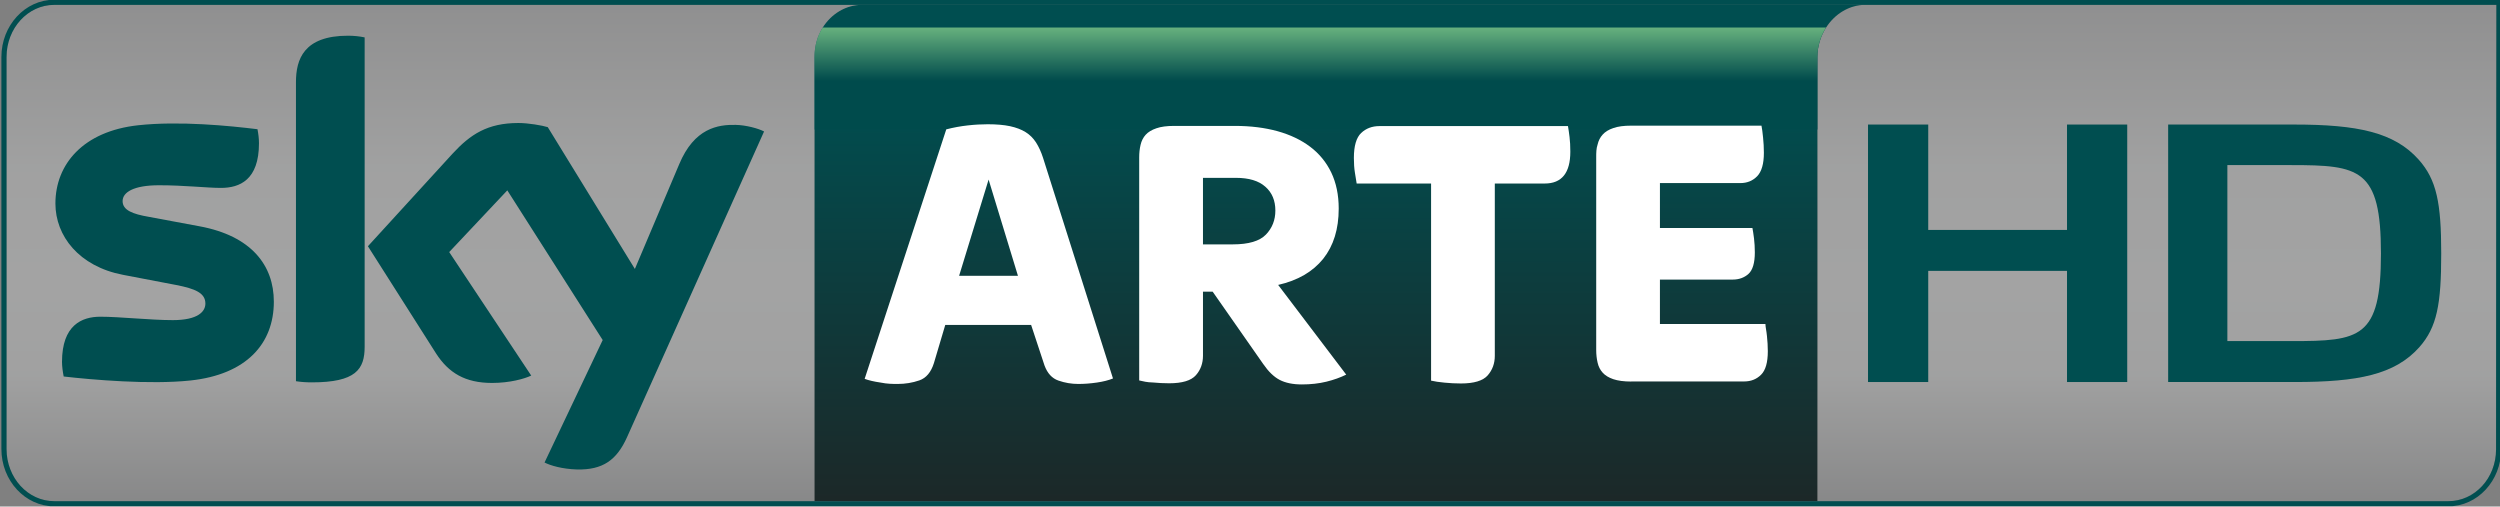 <svg xmlns="http://www.w3.org/2000/svg" xmlns:xlink="http://www.w3.org/1999/xlink" height="121.57" width="599.99" viewBox="0 0 600 121.572"><rect x="0" y="0" width="600" height="121.572" fill="#808080" stroke="none"/><defs><clipPath id="9"><path d="m685.71 56.42c-.11-.174-.18-.384-.18-.613v-1.507h13.57v2.12h-13.39"/></clipPath><clipPath id="C"><path d="m699.1 56.42v-2.12h-13.57v2.12h13.57"/></clipPath><clipPath id="A"><path d="m699.64 56.892v-10.319h-14.11v10.319h14.11"/></clipPath><clipPath id="B"><path d="m664.85 54.3h-16.46v2.121h16.46v-2.121"/></clipPath><clipPath id="E"><path d="m649.16 56.42c-.43 0-.77-.474-.77-1.06 0-.587.34-1.06.77-1.06h15.52v1.509c0 .227.06.437.17.611h-15.69"/></clipPath><clipPath id="F"><path d="m647.77 46.47h51.98v10.532h-51.98v-10.532"/></clipPath><clipPath id="I"><path d="m685.53 56.892h14.11v-10.319h-14.11v10.319"/></clipPath><clipPath id="G"><path d="m686.53 56.892c-.34 0-.64-.191-.82-.473-.11-.174-.18-.384-.18-.613v-9.233h13.11c.55 0 1 .478 1 1.077v9.242h-13.11"/></clipPath><clipPath id="H"><path d="m647.7 57.07h52.12v-10.673h-52.12v10.673"/></clipPath><clipPath id="D"><path d="m664.85 56.42v-2.12h-16.46v2.12h16.46"/></clipPath><clipPath id="3"><path d="m-1678.6 2372.7h4652.6v-4652.5h-4652.6v4652.5"/></clipPath><clipPath id="2"><path d="m665.67 56.892v-10.319h-17.79v10.319h17.79"/></clipPath><clipPath id="8"><path d="m686.53 56.892v-10.319h-21.85v10.319h21.85"/></clipPath><clipPath id="1"><path d="m699.1 54.3h-13.57v2.12h13.57v-2.12"/></clipPath><clipPath id="0"><path d="m685.71 56.42v-2.12h-21.03v2.12h21.03"/></clipPath><clipPath id="6"><path d="m664.85 56.42c-.11-.174-.17-.384-.17-.611v-1.509h20.85v1.507c0 .226.07.44.18.613h-20.86"/></clipPath><clipPath id="7"><path d="m665.67 56.892c-.34 0-.64-.188-.82-.473-.11-.174-.17-.384-.17-.611v-9.235h20.85v7.726 1.507c0 .226.07.44.18.613.18.282.48.473.82.473h-20.86"/></clipPath><clipPath id="5"><path d="m647.88 56.892h17.79v-10.319h-17.79v10.319"/></clipPath><clipPath id="4"><path d="m648.87 56.892c-.55 0-.99-.485-.99-1.084v-8.151c0-.599.44-1.084.99-1.084h15.81v9.235c0 .227.06.437.17.611.18.285.48.473.82.473h-16.8"/></clipPath><linearGradient id="N" gradientUnits="userSpaceOnUse" x2="0" y1="56.42" y2="54.32"><stop stop-color="#67b17e"/><stop stop-color="#004b4c" offset=".528"/><stop stop-color="#004b4c" offset=".735"/><stop stop-color="#004b4c" offset="1"/></linearGradient><linearGradient id="M" xlink:href="#K" gradientUnits="userSpaceOnUse" x2="0" y1="56.46" y2="54.33"/><linearGradient id="K" gradientUnits="userSpaceOnUse" x2="0" y1="56.46" y2="54.33"><stop stop-opacity=".37" stop-color="#fff"/><stop stop-opacity=".37" stop-color="#fff" offset=".224"/><stop stop-opacity="0" stop-color="#fff" offset=".762"/><stop stop-opacity="0" stop-color="#fff" offset="1"/></linearGradient><linearGradient id="L" gradientUnits="userSpaceOnUse" x2="0" y1="56.902" y2="46.583"><stop stop-color="#004e50"/><stop stop-color="#004e50" offset=".184"/><stop stop-color="#1c2828" offset="1"/></linearGradient><linearGradient id="J" gradientUnits="userSpaceOnUse" x2="0" y1="56.865" y2="46.629"><stop stop-color="#b4b4b6"/><stop stop-color="#eceded" offset=".324"/><stop stop-color="#f4f5f5" offset=".532"/><stop stop-color="#f4f5f5" offset=".591"/><stop stop-color="#eceded" offset=".751"/><stop stop-color="#9c9d9f" offset="1"/></linearGradient><mask id="O" height="1" width="1" y="0" x="0" maskUnits="userSpaceOnUse"><g clip-path="url(#3)"><g clip-path="url(#B)"><g clip-path="url(#D)"><path fill="url(#K)" d="m664.85 54.3h-16.46v2.121h16.46v-2.121"/></g></g></g></mask><mask id="P" height="1" width="1" y="0" x="0" maskUnits="userSpaceOnUse"><g clip-path="url(#3)"><g clip-path="url(#1)"><g clip-path="url(#C)"><path fill="url(#K)" d="m699.1 54.3h-13.57v2.12h13.57v-2.12"/></g></g></g></mask></defs><g transform="translate(-997.99-810.88)"><g clip-path="url(#F)" transform="matrix(11.544 0 0-11.544-6479.6 1468.8)"><g clip-path="url(#H)"><g clip-path="url(#F)"><g opacity=".3" clip-path="url(#I)"><g clip-path="url(#G)"><g clip-path="url(#A)"><path fill="url(#J)" d="m686.53 56.892c-.34 0-.64-.191-.82-.473-.11-.174-.18-.384-.18-.613v-9.233h13.11c.55 0 1 .478 1 1.077v9.242h-13.11"/></g></g></g></g><g clip-path="url(#9)"><g mask="url(#P)"><g clip-path="url(#C)"><path fill="url(#M)" d="m685.71 56.42c-.11-.174-.18-.384-.18-.613v-1.507h13.57v2.12h-13.39"/></g></g></g><path d="m0 0v2.311h-2.885v-2.311h-1.252v5.353h1.252v-2.191h2.885v2.191h1.252v-5.353h-1.252" fill="#004e50" transform="translate(690.72 49.05)"/><g clip-path="url(#F)"><path d="m0 0h-1.326v-3.659h1.337c1.422 0 1.856.056 1.856 1.821 0 1.766-.445 1.838-1.867 1.838m2.663-3.788c-.509-.569-1.273-.722-2.588-.722h-2.632v5.353h2.621c1.315 0 2.08-.16 2.588-.73.372-.418.468-.899.468-1.951 0-1.05-.086-1.532-.457-1.95" fill="#004e50" transform="translate(695.38 53.56)"/></g><g clip-path="url(#7)"><g clip-path="url(#8)"><path fill="url(#L)" d="m665.67 56.892c-.34 0-.64-.188-.82-.473-.11-.174-.17-.384-.17-.611v-9.235h20.85v7.726 1.507c0 .226.07.44.18.613.18.282.48.473.82.473h-20.86"/></g></g><g clip-path="url(#6)"><g clip-path="url(#0)"><path fill="url(#N)" d="m664.85 56.42c-.11-.174-.17-.384-.17-.611v-1.509h20.85v1.507c0 .226.07.44.18.613h-20.86"/></g></g><g clip-path="url(#F)"><g opacity=".3" clip-path="url(#5)"><g clip-path="url(#4)"><g clip-path="url(#2)"><path fill="url(#J)" d="m648.87 56.892c-.55 0-.99-.485-.99-1.084v-8.151c0-.599.44-1.084.99-1.084h15.81v9.235c0 .227.06.437.17.611.18.285.48.473.82.473h-16.8"/></g></g></g></g><g clip-path="url(#E)"><g mask="url(#O)"><g clip-path="url(#D)"><path fill="url(#M)" d="m649.16 56.42c-.43 0-.77-.474-.77-1.06 0-.587.34-1.06.77-1.06h15.52v1.509c0 .227.06.437.17.611h-15.69"/></g></g></g><g clip-path="url(#F)"><path d="m0 0c0-.876-.571-1.514-1.733-1.639-.84-.09-2.057.016-2.636.083-.019.093-.035.21-.035.304 0 .763.411.939.798.939.403 0 1.036-.071 1.506-.071.52 0 .677.177.677.344 0 .219-.208.309-.611.387l-1.103.211c-.915.176-1.404.809-1.404 1.482 0 .818.579 1.502 1.717 1.627.86.094 1.908-.011 2.484-.082.019-.098.031-.192.031-.293 0-.763-.403-.927-.79-.927-.297 0-.759.055-1.287.055-.536 0-.758-.149-.758-.329 0-.191.211-.27.547-.328l1.052-.196c1.08-.2 1.545-.813 1.545-1.567m1.888-.939c0-.469-.185-.739-1.099-.739-.122 0-.227.008-.329.024v6.217c0 .473.16.966 1.083.966.118 0 .235-.012.345-.035v-6.433zm3.74-2.405c.121-.063.368-.136.677-.145.532-.011.822.192 1.037.669l2.85 6.358c-.117.063-.379.133-.59.137-.368.008-.86-.066-1.174-.817l-.922-2.178-1.811 2.948c-.117.036-.403.086-.61.086-.642 0-.998-.235-1.369-.637l-1.76-1.925 1.416-2.228c.262-.406.606-.614 1.165-.614.368 0 .673.086.814.153l-1.705 2.568 1.208 1.283 1.983-3.112-1.209-2.546" fill="#004e50" transform="translate(653.44 50.721)"/><g fill="#fff"><path d="m0 0c-.104 0-.222.001-.356.029-.133.019-.244.045-.331.077l1.697 5.187c.148.038.298.066.447.082.151.017.289.024.415.024.18 0 .335-.013.463-.04.129-.028.237-.069.325-.124.087-.054.159-.126.217-.216.057-.09.105-.195.144-.315l1.455-4.59c-.093-.038-.205-.066-.336-.085s-.259-.029-.384-.029c-.142 0-.28.023-.414.07-.134.046-.23.152-.29.315l-.278.842h-1.785l-.236-.794c-.06-.19-.161-.31-.303-.359s-.292-.074-.45-.074m1.277 2.249h1.223l-.61 2-.613-2z" transform="translate(666.41 49.01)"/><path d="m0 0c-.185 0-.338.032-.458.094-.121.063-.234.173-.343.331l-1.051 1.504h-.201v-1.332c0-.158-.049-.294-.147-.405-.099-.112-.284-.168-.557-.168-.115 0-.227.006-.34.017-.111.001-.206.024-.282.042v4.638c0 .092.009.179.029.262.019.081.054.151.106.208s.126.102.221.134c.095.034.22.05.372.05h1.26c.328 0 .623-.037.888-.11.265-.074.491-.182.679-.324s.335-.321.438-.535c.103-.216.155-.466.155-.75 0-.425-.107-.773-.322-1.043-.216-.269-.528-.451-.937-.544l1.415-1.865c-.12-.059-.258-.109-.413-.147-.156-.038-.326-.057-.512-.057m-2.053 2.912h.621c.328 0 .557.068.688.204s.196.303.196.499c0 .208-.069.374-.209.496-.138.123-.342.184-.609.184h-.687v-1.383z" transform="translate(674.81 49)"/><path d="m0 0c-.114 0-.229.006-.339.017-.113.011-.207.024-.282.042v4.098h-1.547c-.011.065-.023.141-.037.229-.014.086-.021.188-.021.302 0 .251.051.424.152.52.101.095.227.143.38.143h3.919c.012-.066.022-.141.033-.229s.016-.188.016-.304c0-.44-.178-.661-.531-.661h-1.039v-3.584c0-.158-.05-.293-.148-.405-.098-.111-.283-.168-.556-.168" transform="translate(678.12 49.02)"/><path d="m0 0c-.153 0-.277.017-.372.049-.096.033-.17.078-.221.135-.052.057-.088.127-.106.209-.019.081-.029.169-.029.262v4.01c0 .093.001.18.029.263.018.08.054.151.106.207.051.057.125.103.221.135.095.034.219.05.372.05h2.708c.012-.061.023-.141.033-.245.011-.105.017-.211.017-.319 0-.229-.047-.392-.14-.488-.093-.095-.209-.142-.351-.142h-1.67v-.933h1.923c.011-.055.021-.128.033-.217.011-.091.017-.188.017-.291 0-.219-.045-.368-.132-.447-.087-.078-.197-.118-.327-.118h-1.514v-.923h2.193c.001-.061.022-.144.032-.25.011-.106.018-.212.018-.315 0-.235-.047-.398-.14-.49-.093-.093-.21-.14-.352-.14h-2.348" transform="translate(681.66 49.06)"/></g><path d="m0 0c0-.599-.443-1.077-.991-1.077h-49.774c-.548 0-.992.485-.992 1.084v8.151c0 .598.444 1.083.992 1.083h50.772l-.007-9.241m-50.765 9.348c-.606 0-1.099-.534-1.099-1.19v-8.151c0-.657.493-1.191 1.099-1.191h49.774c.605 0 1.097.531 1.097 1.184l.007 9.348h-50.878" fill="#004e50" transform="translate(699.64 47.65)"/></g></g></g></g></svg>